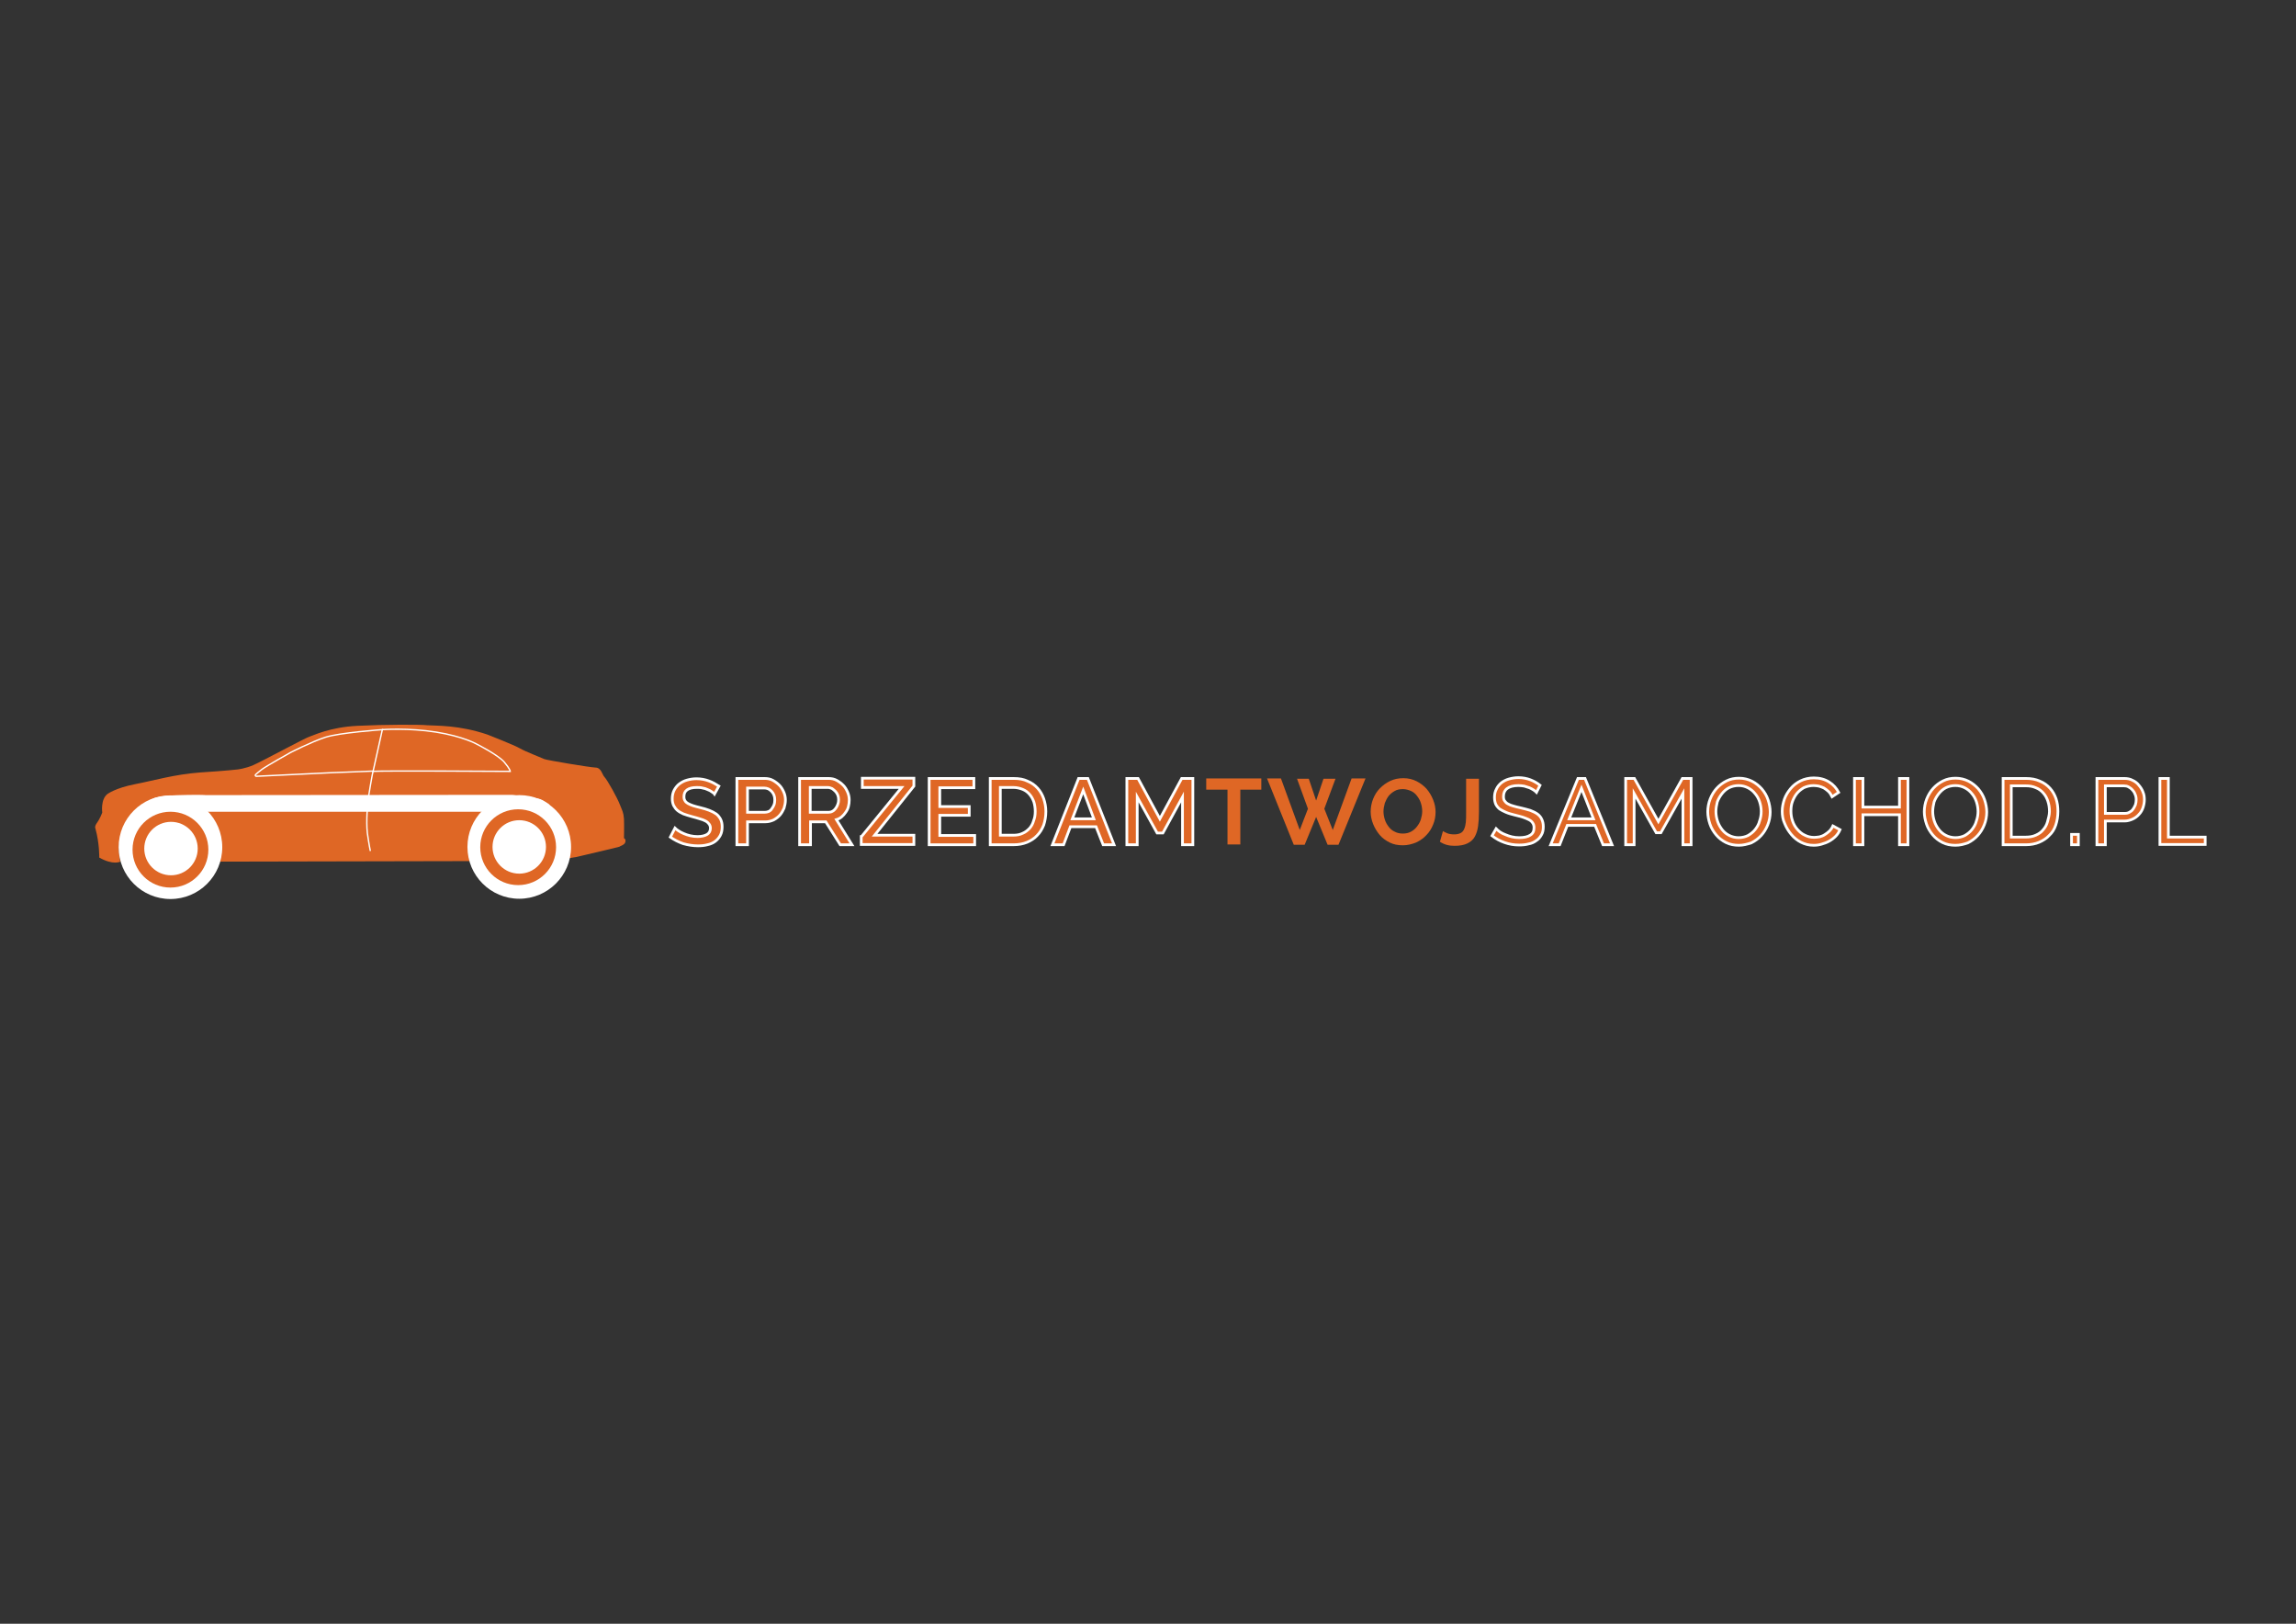 <?xml version="1.0" encoding="utf-8"?>
<!-- Generator: Adobe Illustrator 19.0.0, SVG Export Plug-In . SVG Version: 6.00 Build 0)  -->
<svg version="1.1" xmlns="http://www.w3.org/2000/svg" xmlns:xlink="http://www.w3.org/1999/xlink" x="0px" y="0px"
	 viewBox="0 0 841.9 595.3" style="enable-background:new 0 0 841.9 595.3;" xml:space="preserve">
<rect x="0" y="0" width="841.9" height="595.3" fill="#333333" stroke="none"/>
<style type="text/css">
	.st0{fill:#DF6725;stroke:#FFFFFF;stroke-miterlimit:10;}
	.st1{fill:#DF6725;}
	.st2{fill:none;stroke:#FFFFFF;stroke-width:0.5;stroke-miterlimit:10;}
	.st3{fill:#FFFFFF;}
</style>
<g id="Warstwa_2">
	<g id="XMLID_11_">
		<path id="XMLID_13_" class="st0" d="M262,291.1c-0.2-0.3-0.6-0.5-1-0.8c-0.4-0.3-0.9-0.6-1.5-0.8c-0.6-0.3-1.2-0.5-1.9-0.6
			c-0.7-0.2-1.4-0.2-2.1-0.2c-1.6,0-2.8,0.3-3.6,0.9c-0.8,0.6-1.1,1.4-1.1,2.5c0,0.6,0.1,1.1,0.4,1.5c0.2,0.4,0.6,0.7,1.1,1
			c0.5,0.3,1.1,0.5,1.9,0.8c0.8,0.2,1.6,0.5,2.6,0.7c1.2,0.3,2.3,0.6,3.3,1c1,0.4,1.8,0.8,2.5,1.3c0.7,0.5,1.2,1.2,1.6,1.9
			c0.4,0.8,0.6,1.7,0.6,2.8c0,1.2-0.2,2.3-0.7,3.2c-0.5,0.9-1.1,1.6-1.9,2.2c-0.8,0.6-1.8,1-2.8,1.2c-1.1,0.3-2.2,0.4-3.5,0.4
			c-1.8,0-3.6-0.3-5.4-0.8c-1.7-0.6-3.3-1.4-4.7-2.4l1.7-3.3c0.3,0.3,0.7,0.6,1.3,1c0.6,0.4,1.2,0.7,1.9,1c0.7,0.3,1.5,0.6,2.4,0.8
			c0.9,0.2,1.8,0.3,2.7,0.3c1.5,0,2.7-0.3,3.5-0.8c0.8-0.5,1.2-1.3,1.2-2.3c0-0.6-0.2-1.1-0.5-1.5c-0.3-0.4-0.7-0.8-1.3-1.1
			c-0.6-0.3-1.3-0.6-2.1-0.8c-0.8-0.3-1.8-0.5-2.8-0.8c-1.2-0.3-2.3-0.7-3.2-1c-0.9-0.4-1.6-0.8-2.2-1.3c-0.6-0.5-1-1.1-1.4-1.8
			c-0.3-0.7-0.5-1.5-0.5-2.4c0-1.2,0.2-2.2,0.7-3.2c0.5-0.9,1.1-1.7,1.9-2.3c0.8-0.6,1.7-1.1,2.8-1.4c1.1-0.3,2.2-0.5,3.5-0.5
			c1.6,0,3.2,0.3,4.5,0.8c1.4,0.5,2.6,1.2,3.7,1.9L262,291.1z"/>
		<path id="XMLID_16_" class="st0" d="M270.2,309.7v-24.3h10.2c1.1,0,2.1,0.2,3,0.7c0.9,0.5,1.7,1.1,2.4,1.8
			c0.7,0.7,1.2,1.6,1.6,2.5c0.4,0.9,0.6,1.9,0.6,2.9c0,1-0.2,2-0.5,3c-0.4,0.9-0.9,1.8-1.5,2.5c-0.6,0.7-1.4,1.3-2.3,1.8
			c-0.9,0.4-1.9,0.7-3,0.7h-6.6v8.4H270.2z M274.1,297.8h6.3c0.5,0,1-0.1,1.5-0.3c0.4-0.2,0.8-0.5,1.1-1c0.3-0.4,0.6-0.9,0.8-1.4
			c0.2-0.5,0.3-1.2,0.3-1.8c0-0.7-0.1-1.3-0.3-1.8c-0.2-0.5-0.5-1-0.9-1.4c-0.4-0.4-0.8-0.7-1.2-0.9c-0.5-0.2-1-0.3-1.5-0.3h-6.1
			V297.8z"/>
		<path id="XMLID_19_" class="st0" d="M293.2,309.7v-24.3h10.6c1.1,0,2.1,0.2,3,0.7c0.9,0.5,1.7,1.1,2.4,1.8
			c0.7,0.7,1.2,1.6,1.6,2.5c0.4,0.9,0.6,1.9,0.6,2.9c0,0.8-0.1,1.6-0.3,2.4c-0.2,0.8-0.5,1.4-1,2.1c-0.4,0.6-0.9,1.2-1.5,1.7
			c-0.6,0.5-1.2,0.8-1.9,1l5.7,9.2h-4.3l-5.3-8.4h-5.6v8.4H293.2z M297.1,297.8h6.7c0.5,0,1-0.1,1.5-0.4c0.4-0.2,0.8-0.6,1.1-1
			c0.3-0.4,0.6-0.9,0.8-1.5c0.2-0.5,0.3-1.1,0.3-1.7s-0.1-1.2-0.3-1.7c-0.2-0.5-0.5-1-0.9-1.4c-0.4-0.4-0.8-0.7-1.2-1
			c-0.5-0.2-1-0.4-1.5-0.4h-6.5V297.8z"/>
		<path id="XMLID_22_" class="st0" d="M315.9,306.7l14.7-18h-14.4v-3.4h18.9v2.9l-14.4,18h14.4v3.4h-19.3V306.7z"/>
		<path id="XMLID_24_" class="st0" d="M357.4,306.3v3.4h-16.7v-24.3h16.4v3.4h-12.5v6.9h10.8v3.2h-10.8v7.4H357.4z"/>
		<path id="XMLID_26_" class="st0" d="M363.1,309.7v-24.3h8.6c2,0,3.7,0.3,5.1,1c1.5,0.6,2.7,1.5,3.7,2.6c1,1.1,1.7,2.4,2.2,3.8
			c0.5,1.5,0.8,3,0.8,4.7c0,1.8-0.3,3.5-0.8,5c-0.6,1.5-1.4,2.8-2.4,3.8c-1,1.1-2.3,1.9-3.7,2.5c-1.5,0.6-3.1,0.9-4.9,0.9H363.1z
			 M379.6,297.5c0-1.3-0.2-2.5-0.5-3.5c-0.4-1.1-0.9-2-1.6-2.8c-0.7-0.8-1.5-1.4-2.5-1.8c-1-0.4-2.1-0.7-3.4-0.7h-4.8v17.5h4.8
			c1.3,0,2.4-0.2,3.4-0.7c1-0.4,1.8-1.1,2.5-1.8c0.7-0.8,1.2-1.7,1.5-2.8C379.4,299.9,379.6,298.8,379.6,297.5z"/>
		<path id="XMLID_29_" class="st0" d="M395.5,285.4h3.4l9.6,24.3h-4l-2.6-6.6h-9.4l-2.5,6.6h-4.1L395.5,285.4z M401.1,300.2
			l-3.9-10.4l-4,10.4H401.1z"/>
		<path id="XMLID_32_" class="st0" d="M433.6,309.7v-17.5l-7.2,13.2h-2.1l-7.3-13.2v17.5h-3.8v-24.3h4.1l8,14.8l8-14.8h4.1v24.3
			H433.6z"/>
		<path id="XMLID_34_" class="st1" d="M462.6,289.5h-7.8v20.1h-4.7v-20.1h-7.8v-4.1h20.2V289.5z"/>
		<path id="XMLID_36_" class="st1" d="M475.6,285.5h4.3l2.7,8l2.7-8h4.4l-4.1,11l3.1,7.8l6.9-18.9h5.1l-9.9,24.3h-4l-4.2-10.2
			l-4.2,10.2h-4l-9.8-24.3h5.1l6.9,18.9l3-7.8L475.6,285.5z"/>
		<path id="XMLID_38_" class="st1" d="M514.4,309.9c-1.8,0-3.4-0.3-4.8-1c-1.4-0.7-2.7-1.6-3.7-2.8c-1-1.2-1.8-2.5-2.4-4
			c-0.6-1.5-0.9-3-0.9-4.5c0-1.6,0.3-3.2,0.9-4.7c0.6-1.5,1.4-2.8,2.5-3.9c1.1-1.1,2.3-2,3.8-2.7c1.5-0.7,3-1,4.8-1
			c1.8,0,3.4,0.4,4.8,1.1s2.7,1.7,3.7,2.8c1,1.2,1.8,2.5,2.4,4c0.6,1.5,0.9,3,0.9,4.5c0,1.6-0.3,3.2-0.9,4.6
			c-0.6,1.5-1.4,2.8-2.5,3.9c-1,1.1-2.3,2-3.8,2.7C517.7,309.5,516.1,309.9,514.4,309.9z M507.3,297.5c0,1,0.2,2.1,0.5,3
			c0.3,1,0.8,1.8,1.4,2.6c0.6,0.8,1.3,1.4,2.2,1.8c0.9,0.5,1.9,0.7,3,0.7c1.1,0,2.1-0.2,3-0.7c0.9-0.5,1.6-1.1,2.2-1.9
			c0.6-0.8,1.1-1.6,1.4-2.6c0.3-1,0.5-2,0.5-3c0-1-0.2-2.1-0.5-3c-0.3-1-0.8-1.8-1.4-2.6c-0.6-0.8-1.3-1.4-2.2-1.8
			c-0.9-0.4-1.9-0.7-3-0.7c-1.1,0-2.2,0.2-3,0.7c-0.9,0.5-1.6,1.1-2.2,1.8c-0.6,0.8-1,1.6-1.4,2.6
			C507.5,295.5,507.3,296.5,507.3,297.5z"/>
		<path id="XMLID_41_" class="st1" d="M529.1,304.7c0.3,0.2,0.9,0.5,1.6,0.8c0.8,0.3,1.6,0.4,2.6,0.4c1,0,1.7-0.2,2.3-0.5
			c0.6-0.3,1-0.8,1.3-1.5s0.5-1.5,0.6-2.5c0.1-1,0.1-2.2,0.1-3.6v-12.3h4.7v12.3c0,1.8-0.1,3.5-0.3,5s-0.6,2.8-1.2,3.9
			c-0.6,1.1-1.5,1.9-2.7,2.5c-1.2,0.6-2.8,0.9-4.8,0.9c-2.1,0-3.8-0.5-5.3-1.5L529.1,304.7z"/>
		<path id="XMLID_43_" class="st0" d="M563.4,290.5c-0.3-0.3-0.6-0.6-1.1-0.9c-0.5-0.3-1-0.6-1.5-0.8c-0.6-0.2-1.2-0.4-1.9-0.6
			c-0.7-0.1-1.4-0.2-2.1-0.2c-1.9,0-3.3,0.4-4.2,1.1c-0.9,0.7-1.3,1.7-1.3,2.9c0,0.7,0.1,1.2,0.4,1.6c0.3,0.4,0.6,0.8,1.2,1.1
			c0.5,0.3,1.2,0.6,2,0.8c0.8,0.2,1.7,0.5,2.8,0.7c1.3,0.3,2.4,0.6,3.4,0.9c1,0.4,1.9,0.8,2.6,1.3c0.7,0.5,1.3,1.2,1.6,1.9
			c0.4,0.8,0.6,1.7,0.6,2.8c0,1.2-0.2,2.2-0.7,3c-0.5,0.9-1.1,1.6-1.9,2.1c-0.8,0.6-1.7,1-2.8,1.2c-1.1,0.3-2.2,0.4-3.5,0.4
			c-1.9,0-3.6-0.3-5.3-0.9c-1.7-0.6-3.2-1.4-4.6-2.5l1.5-2.6c0.4,0.4,0.8,0.8,1.4,1.2c0.6,0.4,1.2,0.7,2,1c0.7,0.3,1.5,0.6,2.4,0.8
			c0.9,0.2,1.7,0.3,2.7,0.3c1.7,0,3.1-0.3,4-0.9c1-0.6,1.4-1.5,1.4-2.8c0-0.7-0.2-1.3-0.5-1.7c-0.3-0.5-0.8-0.9-1.4-1.2
			c-0.6-0.3-1.3-0.6-2.2-0.9c-0.9-0.3-1.9-0.5-3-0.8c-1.2-0.3-2.3-0.6-3.2-1s-1.7-0.8-2.3-1.2c-0.6-0.5-1.1-1.1-1.4-1.7
			c-0.3-0.7-0.5-1.5-0.5-2.5c0-1.2,0.2-2.2,0.7-3.1c0.4-0.9,1-1.6,1.8-2.3c0.8-0.6,1.7-1.1,2.8-1.4c1.1-0.3,2.2-0.5,3.5-0.5
			c1.6,0,3.1,0.3,4.4,0.8c1.3,0.5,2.5,1.2,3.5,2L563.4,290.5z"/>
		<path id="XMLID_45_" class="st0" d="M578.6,285.4h2.6l9.9,24.3h-3.3l-2.9-7.1h-10.2l-2.8,7.1h-3.3L578.6,285.4z M584.3,300.2
			l-4.4-11.2l-4.5,11.2H584.3z"/>
		<path id="XMLID_48_" class="st0" d="M617.1,309.7v-18.8l-8.1,14.4h-1.7l-8.1-14.4v18.8h-3.1v-24.3h3.2l8.8,15.8l8.8-15.8h3.2v24.3
			H617.1z"/>
		<path id="XMLID_50_" class="st0" d="M637.6,309.9c-1.7,0-3.3-0.3-4.7-1s-2.6-1.6-3.6-2.8c-1-1.2-1.8-2.5-2.3-4
			c-0.5-1.5-0.8-3-0.8-4.5c0-1.6,0.3-3.2,0.9-4.7c0.6-1.5,1.4-2.8,2.4-3.9c1-1.1,2.2-2,3.6-2.7c1.4-0.7,2.9-1,4.6-1
			c1.7,0,3.3,0.4,4.7,1.1c1.4,0.7,2.6,1.7,3.6,2.8c1,1.2,1.8,2.5,2.3,4c0.5,1.5,0.8,3,0.8,4.5c0,1.6-0.3,3.2-0.9,4.7
			c-0.6,1.5-1.4,2.8-2.4,3.9c-1,1.1-2.2,2-3.6,2.7C640.7,309.5,639.2,309.9,637.6,309.9z M629.2,297.5c0,1.2,0.2,2.4,0.6,3.6
			c0.4,1.2,1,2.2,1.7,3.1c0.7,0.9,1.6,1.6,2.6,2.1c1,0.5,2.2,0.8,3.4,0.8c1.3,0,2.5-0.3,3.5-0.8c1-0.6,1.9-1.3,2.6-2.2
			c0.7-0.9,1.3-1.9,1.6-3.1c0.4-1.1,0.6-2.3,0.6-3.5c0-1.2-0.2-2.4-0.6-3.6s-1-2.2-1.7-3c-0.7-0.9-1.6-1.6-2.6-2.1
			c-1-0.5-2.1-0.8-3.4-0.8c-1.3,0-2.5,0.3-3.5,0.8c-1,0.5-1.9,1.3-2.6,2.2c-0.7,0.9-1.3,1.9-1.7,3
			C629.4,295.2,629.2,296.4,629.2,297.5z"/>
		<path id="XMLID_53_" class="st0" d="M653.5,297.4c0-1.5,0.3-2.9,0.8-4.4c0.5-1.4,1.3-2.7,2.3-3.9s2.2-2.1,3.6-2.8
			c1.4-0.7,3.1-1.1,4.9-1.1c2.2,0,4,0.5,5.6,1.5c1.6,1,2.7,2.3,3.5,3.8l-2.4,1.6c-0.4-0.8-0.8-1.4-1.3-1.9c-0.5-0.5-1.1-0.9-1.7-1.3
			c-0.6-0.3-1.2-0.5-1.9-0.7c-0.6-0.1-1.3-0.2-1.9-0.2c-1.3,0-2.5,0.3-3.6,0.8c-1,0.6-1.9,1.3-2.6,2.2c-0.7,0.9-1.2,1.9-1.6,3
			s-0.5,2.3-0.5,3.4c0,1.3,0.2,2.5,0.6,3.6c0.4,1.2,1,2.2,1.8,3.1c0.8,0.9,1.6,1.6,2.7,2.1c1,0.5,2.1,0.8,3.4,0.8
			c0.6,0,1.3-0.1,2-0.2c0.7-0.2,1.3-0.4,1.9-0.8c0.6-0.4,1.2-0.8,1.7-1.3c0.5-0.5,1-1.2,1.3-1.9l2.6,1.4c-0.4,0.9-0.9,1.7-1.6,2.4
			s-1.5,1.3-2.4,1.8c-0.9,0.5-1.8,0.8-2.8,1.1c-1,0.3-1.9,0.4-2.9,0.4c-1.7,0-3.2-0.4-4.6-1.1c-1.4-0.7-2.6-1.7-3.6-2.9
			c-1-1.2-1.8-2.5-2.4-4C653.7,300.4,653.5,298.9,653.5,297.4z"/>
		<path id="XMLID_55_" class="st0" d="M699.6,285.4v24.3h-3.1v-11h-13.4v11h-3.1v-24.3h3.1v10.5h13.4v-10.5H699.6z"/>
		<path id="XMLID_57_" class="st0" d="M717,309.9c-1.7,0-3.3-0.3-4.7-1c-1.4-0.7-2.6-1.6-3.6-2.8c-1-1.2-1.8-2.5-2.3-4
			c-0.5-1.5-0.8-3-0.8-4.5c0-1.6,0.3-3.2,0.9-4.7c0.6-1.5,1.4-2.8,2.4-3.9c1-1.1,2.2-2,3.6-2.7c1.4-0.7,2.9-1,4.6-1
			c1.7,0,3.3,0.4,4.7,1.1c1.4,0.7,2.6,1.7,3.6,2.8c1,1.2,1.8,2.5,2.3,4s0.8,3,0.8,4.5c0,1.6-0.3,3.2-0.9,4.7
			c-0.6,1.5-1.4,2.8-2.4,3.9c-1,1.1-2.2,2-3.6,2.7C720.2,309.5,718.7,309.9,717,309.9z M708.7,297.5c0,1.2,0.2,2.4,0.6,3.6
			c0.4,1.2,1,2.2,1.7,3.1c0.7,0.9,1.6,1.6,2.6,2.1s2.2,0.8,3.4,0.8c1.3,0,2.5-0.3,3.5-0.8c1-0.6,1.9-1.3,2.6-2.2
			c0.7-0.9,1.3-1.9,1.6-3.1c0.4-1.1,0.6-2.3,0.6-3.5c0-1.2-0.2-2.4-0.6-3.6s-1-2.2-1.7-3c-0.7-0.9-1.6-1.6-2.6-2.1
			c-1-0.5-2.1-0.8-3.4-0.8c-1.3,0-2.5,0.3-3.5,0.8c-1,0.5-1.9,1.3-2.6,2.2c-0.7,0.9-1.3,1.9-1.7,3
			C708.9,295.2,708.7,296.4,708.7,297.5z"/>
		<path id="XMLID_60_" class="st0" d="M734.5,309.7v-24.3h8.4c1.9,0,3.6,0.3,5.1,1c1.5,0.6,2.7,1.5,3.7,2.6c1,1.1,1.7,2.4,2.2,3.8
			c0.5,1.5,0.7,3,0.7,4.7c0,1.8-0.3,3.5-0.8,5c-0.5,1.5-1.3,2.8-2.4,3.8c-1,1.1-2.3,1.9-3.7,2.5c-1.4,0.6-3.1,0.9-4.8,0.9H734.5z
			 M751.5,297.5c0-1.4-0.2-2.6-0.6-3.8c-0.4-1.2-0.9-2.1-1.7-3c-0.7-0.8-1.6-1.5-2.7-1.9c-1.1-0.5-2.3-0.7-3.7-0.7h-5.3v18.8h5.3
			c1.4,0,2.6-0.2,3.7-0.7c1.1-0.5,2-1.1,2.7-2c0.7-0.8,1.3-1.8,1.6-3S751.5,298.8,751.5,297.5z"/>
		<path id="XMLID_63_" class="st0" d="M759.6,309.7v-3.8h2.5v3.8H759.6z"/>
		<path id="XMLID_66_" class="st0" d="M768.9,309.7v-24.3h10.1c1.1,0,2.1,0.2,3,0.7c0.9,0.4,1.7,1,2.3,1.8c0.6,0.7,1.2,1.6,1.5,2.5
			c0.4,0.9,0.5,1.9,0.5,2.8c0,1-0.2,2-0.5,2.9c-0.3,0.9-0.8,1.8-1.5,2.5c-0.6,0.7-1.4,1.3-2.3,1.7c-0.9,0.4-1.9,0.7-2.9,0.7H772v8.7
			H768.9z M772,298.2h7.1c0.6,0,1.2-0.1,1.7-0.4c0.5-0.3,1-0.6,1.3-1.1c0.4-0.5,0.6-1,0.9-1.6c0.2-0.6,0.3-1.3,0.3-1.9
			c0-0.7-0.1-1.4-0.4-2c-0.2-0.6-0.6-1.2-1-1.6c-0.4-0.5-0.9-0.8-1.4-1.1c-0.5-0.3-1.1-0.4-1.7-0.4H772V298.2z"/>
		<path id="XMLID_69_" class="st0" d="M792,309.7v-24.3h3.1v21.5h13.5v2.7H792z"/>
	</g>
</g>
<g id="Warstwa_1">
	<g id="XMLID_2_">
		<path id="XMLID_64_" class="st1" d="M172.1,315.7l-94.7,0.2c0,0,0-13.4-5.9-17.8c-5.9-4.3-14.7-7-22.4,0s-5,17.8-5,17.8
			s-2.6,1.4-7.7-1.5c0,0,0.1-5.2-1.4-10.6c0,0-0.5-0.7,0.6-2.2c1.1-1.5,1.9-3.7,1.9-3.7s-0.7-4.8,1.9-6.8c0,0,2.9-2.2,10.1-3.6
			c7.2-1.4,14.5-3.6,23.9-4.3c9.4-0.6,13.7-1.1,13.7-1.1s2.8-0.3,5.8-1.6c3-1.3,19.1-10,20.5-10.4s7.4-3.5,17.7-4
			c10.3-0.5,22.8-0.5,25.7-0.2c3.1,0.2,11.6-0.1,21.9,3.4c0,0,10,3.9,12,5.1c2.1,1.2,7.6,3.3,8.9,3.9c0.9,0.4,16.5,3,18.7,3.1
			c2.2,0,2.5,2.6,3.3,3.4c1.2,1.3,4.8,7.8,5.7,10.2c0.9,2.3,1.3,2.7,1.5,5.2c0.1,2.5,0,7.1,0,7.1s0.8,0.3,0.5,1.4
			c-0.2,1.1-2.1,1.5-2.1,1.7c0,0.1-15.9,3.8-15.9,3.8l-6.8,1.1c0,0,2.7-4.6,0.8-9.9s-6-10.1-12.7-11.4c-6.7-1.3-10.6,0.5-14.3,2.8
			c-4.3,2.7-5.3,6.6-6.4,12.6C172,309.6,171.9,313.4,172.1,315.7z"/>
		<path id="XMLID_15_" class="st2" d="M135.8,312c0,0-0.5-2.3-1.1-6.6c-0.5-4.3,0.1-11,0.4-13.1s1.4-8.2,1.4-8.2l0.5-2.2l3.2-14.4
			c0,0-15.7,1.1-20.9,2.8c-5.2,1.7-12.8,5.6-12.8,5.6s-8.6,4.8-10.5,6.2c-1,0.8-1.8,1.4-2.3,1.9c-0.2,0.2-0.1,0.6,0.3,0.6l27.2-1.3
			l15.5-0.6"/>
		<path id="XMLID_12_" class="st2" d="M140.1,267.5c0,0,9.8-0.7,19.8,0.9s14.9,4.4,14.9,4.4s7.9,4,10.1,6.6c2.2,2.6,2.2,3.4,2.2,3.4
			s-47.3-0.3-50.6,0"/>
		<path id="XMLID_9_" class="st3" d="M187.1,297.6H65.2c-1.8,0,6.8,16.6,6.8,14.8l-15.9-14.8c-6.7-6.3,7-6.1,16.3-6.2
			c2.2,0,2.9,0.1,3,0.1l112.5-0.1c11.2,1.8,9.2,0.7,13.2,3.3c2.3,1.5-3.7,6-6.4,6.3l-17.4,1.7C177.3,304.6,188.9,297.6,187.1,297.6z
			"/>
		<circle id="XMLID_8_" class="st3" cx="190.4" cy="310.5" r="19"/>
		<circle id="XMLID_7_" class="st3" cx="62.5" cy="310.6" r="19"/>
		<circle id="XMLID_6_" class="st1" cx="190" cy="310.6" r="13.9"/>
		<circle id="XMLID_5_" class="st1" cx="62.5" cy="311.5" r="13.9"/>
		<circle id="XMLID_4_" class="st3" cx="62.7" cy="311.1" r="9.8"/>
		<circle id="XMLID_3_" class="st3" cx="190.4" cy="310.5" r="9.8"/>
	</g>
</g>
</svg>
